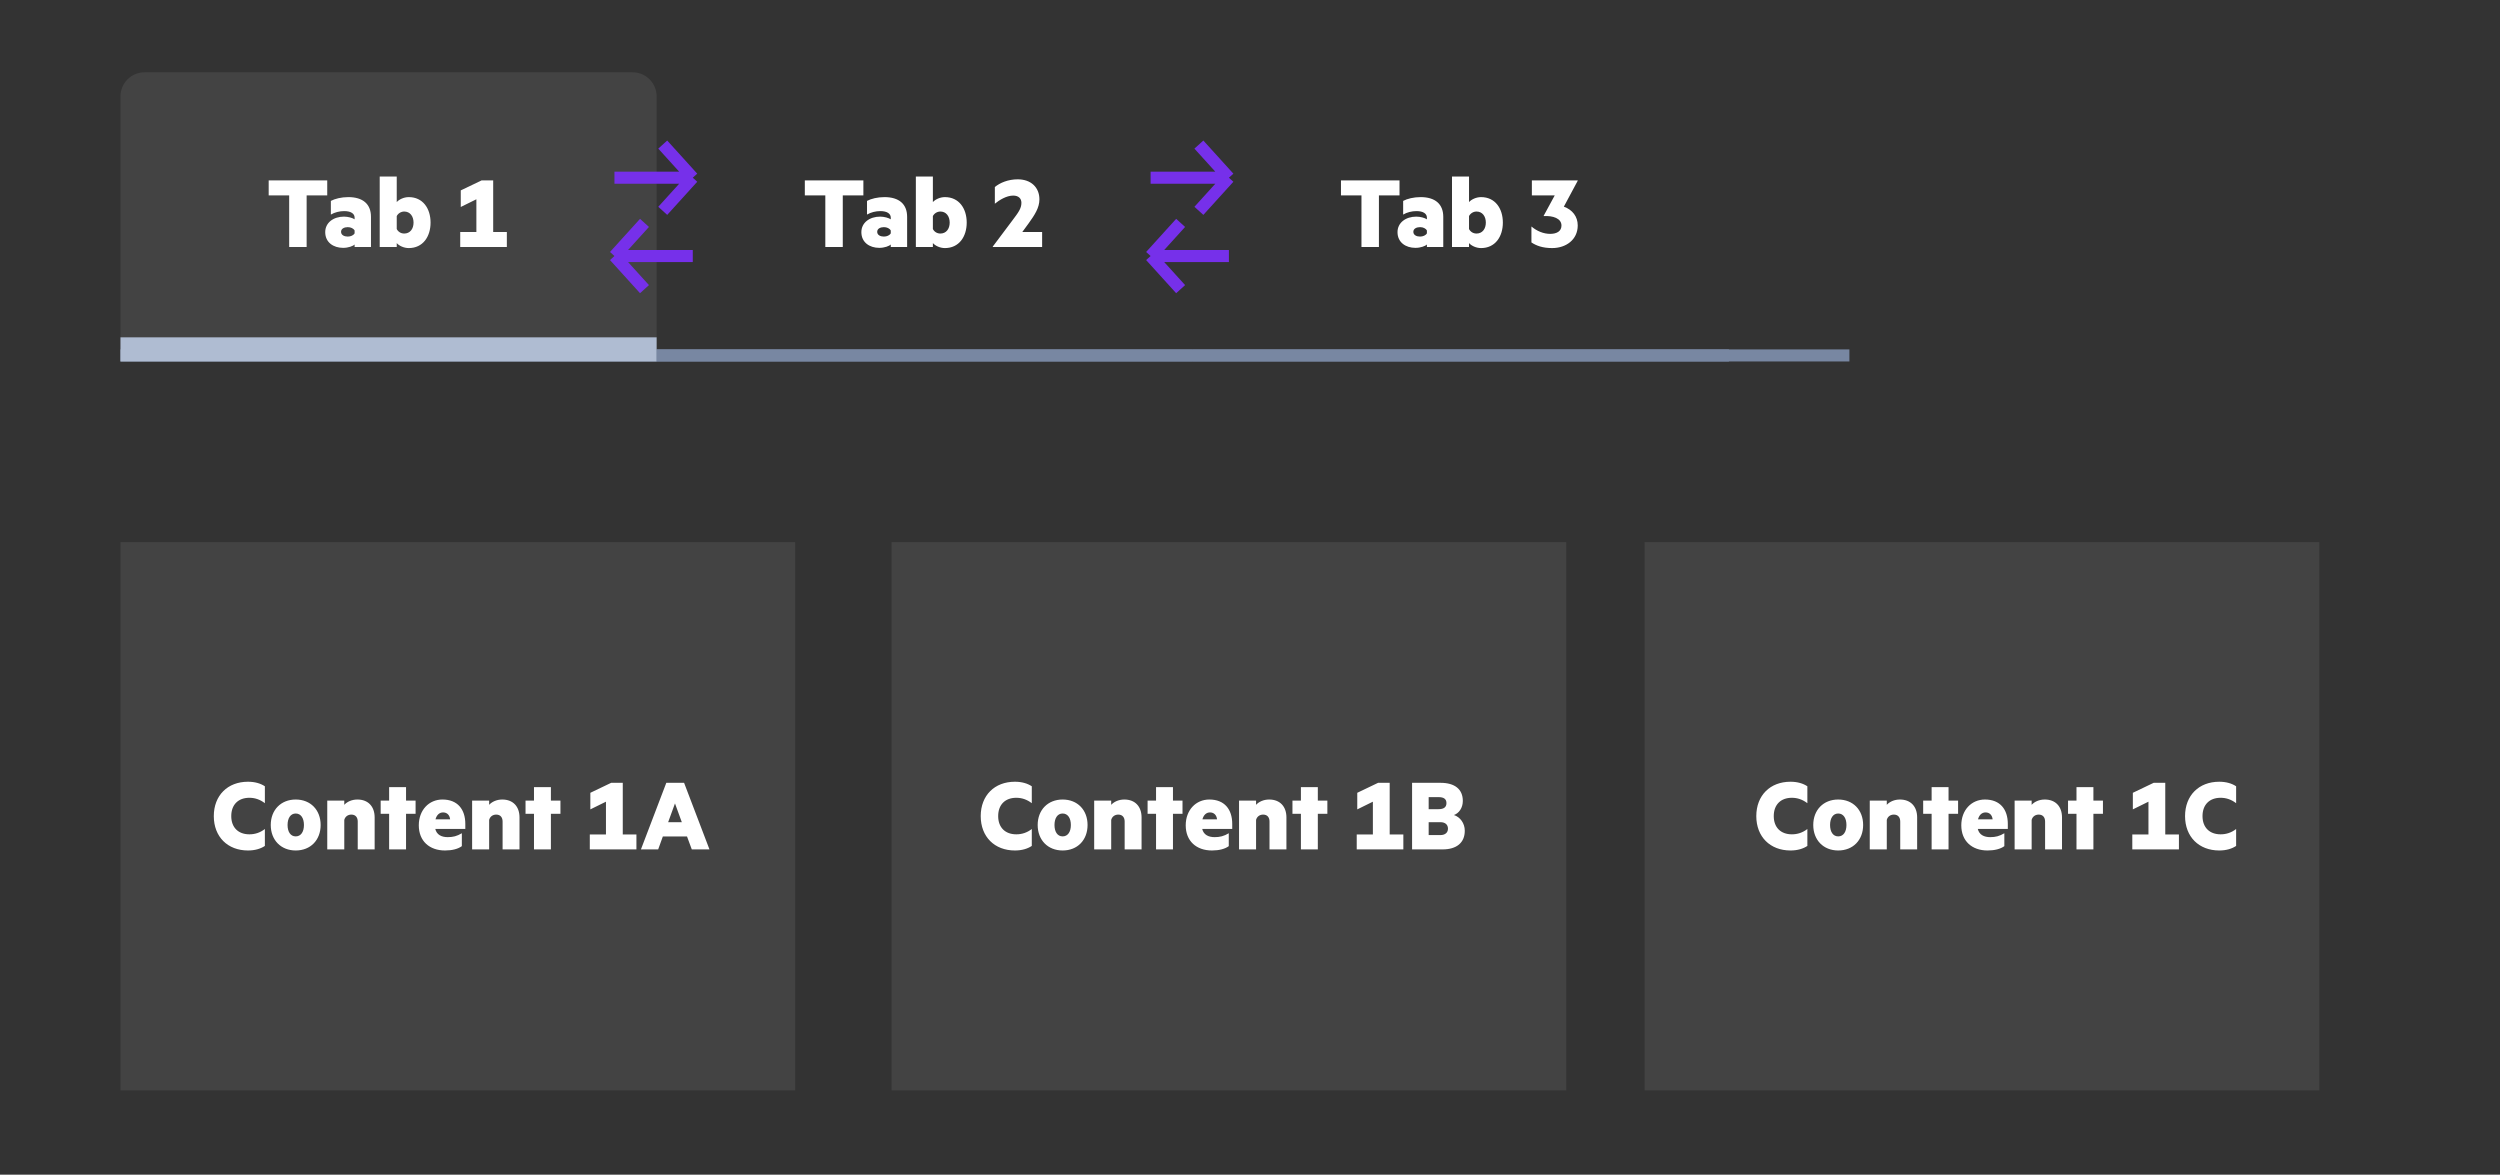 <svg width="415" height="195" viewBox="0 0 415 195" fill="none" xmlns="http://www.w3.org/2000/svg">
<rect x="0" y="0" width="415" height="195" fill="#333333" stroke="none"/>
<g clip-path="url(#clip0_2_30)">
<line x1="20" y1="59" x2="2862" y2="59" stroke="#7887A2" stroke-width="2"/>
<path d="M20 16C20 13.791 21.791 12 24 12H105C107.209 12 109 13.791 109 16V60H20V16Z" fill="white" fill-opacity="0.08"/>
<path d="M44.601 29.948V32.432H48.003V41H50.901V32.432H54.321V29.948H44.601ZM58.865 36.122V36.41C58.541 36.176 57.785 35.96 57.101 35.96C55.355 35.96 53.987 36.968 53.987 38.534C53.987 40.244 55.355 41.144 56.957 41.144C57.821 41.144 58.595 40.856 58.865 40.586V41H61.583V35.996C61.583 33.854 60.215 32.72 57.821 32.72C56.669 32.72 55.589 32.99 54.923 33.35V35.618C55.571 35.24 56.363 35.042 57.137 35.042C58.289 35.042 58.865 35.492 58.865 36.122ZM58.865 38.264V38.732C58.685 39.056 58.235 39.272 57.731 39.272C57.173 39.272 56.615 39.038 56.615 38.48C56.615 37.94 57.173 37.706 57.731 37.706C58.235 37.706 58.685 37.922 58.865 38.264ZM65.858 41V40.352C66.236 40.784 67.028 41.18 67.856 41.18C70.196 41.18 71.474 39.29 71.474 36.95C71.474 34.61 70.196 32.72 67.856 32.72C67.028 32.72 66.236 33.116 65.858 33.548V29.3H63.032V41H65.858ZM65.858 38.012V35.87C66.074 35.438 66.56 35.114 67.1 35.114C68.072 35.114 68.648 35.906 68.648 36.95C68.648 37.994 68.072 38.768 67.1 38.768C66.542 38.768 66.074 38.462 65.858 38.012ZM76.397 38.516V41H84.137V38.516H81.869V29.948H79.943L76.487 31.604V34.358L79.079 33.08V38.516H76.397Z" fill="white"/>
<line x1="20" y1="58" x2="109" y2="58" stroke="#AFBCD2" stroke-width="4"/>
<path d="M133.601 29.948V32.432H137.003V41H139.901V32.432H143.321V29.948H133.601ZM147.865 36.122V36.41C147.541 36.176 146.785 35.96 146.101 35.96C144.355 35.96 142.987 36.968 142.987 38.534C142.987 40.244 144.355 41.144 145.957 41.144C146.821 41.144 147.595 40.856 147.865 40.586V41H150.583V35.996C150.583 33.854 149.215 32.72 146.821 32.72C145.669 32.72 144.589 32.99 143.923 33.35V35.618C144.571 35.24 145.363 35.042 146.137 35.042C147.289 35.042 147.865 35.492 147.865 36.122ZM147.865 38.264V38.732C147.685 39.056 147.235 39.272 146.731 39.272C146.173 39.272 145.615 39.038 145.615 38.48C145.615 37.94 146.173 37.706 146.731 37.706C147.235 37.706 147.685 37.922 147.865 38.264ZM154.858 41V40.352C155.236 40.784 156.028 41.18 156.856 41.18C159.196 41.18 160.474 39.29 160.474 36.95C160.474 34.61 159.196 32.72 156.856 32.72C156.028 32.72 155.236 33.116 154.858 33.548V29.3H152.032V41H154.858ZM154.858 38.012V35.87C155.074 35.438 155.56 35.114 156.1 35.114C157.072 35.114 157.648 35.906 157.648 36.95C157.648 37.994 157.072 38.768 156.1 38.768C155.542 38.768 155.074 38.462 154.858 38.012ZM172.993 38.516H169.699L170.779 37.04C171.733 35.708 172.543 34.502 172.543 33.098C172.543 31.1 171.139 29.768 168.943 29.768C167.341 29.768 165.991 30.344 165.145 31.046V33.818C165.847 33.242 167.053 32.468 168.187 32.468C169.069 32.468 169.555 32.936 169.555 33.674C169.555 34.61 169.033 35.294 168.043 36.608L164.803 40.928V41H172.993V38.516Z" fill="white"/>
<line x1="109" y1="59" x2="198" y2="59" stroke="#7887A2" stroke-width="2"/>
<path d="M222.601 29.948V32.432H226.003V41H228.901V32.432H232.321V29.948H222.601ZM236.865 36.122V36.41C236.541 36.176 235.785 35.96 235.101 35.96C233.355 35.96 231.987 36.968 231.987 38.534C231.987 40.244 233.355 41.144 234.957 41.144C235.821 41.144 236.595 40.856 236.865 40.586V41H239.583V35.996C239.583 33.854 238.215 32.72 235.821 32.72C234.669 32.72 233.589 32.99 232.923 33.35V35.618C233.571 35.24 234.363 35.042 235.137 35.042C236.289 35.042 236.865 35.492 236.865 36.122ZM236.865 38.264V38.732C236.685 39.056 236.235 39.272 235.731 39.272C235.173 39.272 234.615 39.038 234.615 38.48C234.615 37.94 235.173 37.706 235.731 37.706C236.235 37.706 236.685 37.922 236.865 38.264ZM243.858 41V40.352C244.236 40.784 245.028 41.18 245.856 41.18C248.196 41.18 249.474 39.29 249.474 36.95C249.474 34.61 248.196 32.72 245.856 32.72C245.028 32.72 244.236 33.116 243.858 33.548V29.3H241.032V41H243.858ZM243.858 38.012V35.87C244.074 35.438 244.56 35.114 245.1 35.114C246.072 35.114 246.648 35.906 246.648 36.95C246.648 37.994 246.072 38.768 245.1 38.768C244.542 38.768 244.074 38.462 243.858 38.012ZM254.289 29.948V32.432H258.087L256.251 35.816V35.87C257.781 35.78 259.203 36.248 259.203 37.436C259.203 38.354 258.465 38.822 257.331 38.822C256.233 38.822 255.135 38.372 254.217 37.598V40.244C255.027 40.784 256.071 41.18 257.655 41.18C259.959 41.18 261.903 39.794 261.903 37.418C261.903 35.96 261.039 34.826 259.599 34.304L261.903 30.002V29.948H254.289Z" fill="white"/>
<line x1="198" y1="59" x2="287" y2="59" stroke="#7887A2" stroke-width="2"/>
</g>
<rect x="20" y="90" width="112" height="91" fill="white" fill-opacity="0.08"/>
<rect x="148" y="90" width="112" height="91" fill="white" fill-opacity="0.08"/>
<rect x="273" y="90" width="112" height="91" fill="white" fill-opacity="0.08"/>
<path d="M35.491 135.474C35.491 138.912 37.795 141.18 41.161 141.18C42.331 141.18 43.267 140.892 43.969 140.424V137.616C43.177 138.228 42.313 138.498 41.395 138.498C39.559 138.498 38.389 137.364 38.389 135.474C38.389 133.566 39.559 132.432 41.395 132.432C42.313 132.432 43.177 132.72 43.969 133.332V130.524C43.267 130.056 42.331 129.768 41.161 129.768C37.795 129.768 35.491 132.036 35.491 135.474ZM53.226 136.95C53.226 134.448 51.552 132.72 49.086 132.72C46.638 132.72 44.946 134.448 44.946 136.95C44.946 139.452 46.638 141.18 49.086 141.18C51.552 141.18 53.226 139.452 53.226 136.95ZM50.454 136.95C50.454 138.066 49.968 138.84 49.086 138.84C48.222 138.84 47.736 138.066 47.736 136.95C47.736 135.834 48.222 135.042 49.086 135.042C49.968 135.042 50.454 135.834 50.454 136.95ZM54.325 132.9V141H57.151V136.104C57.295 135.546 57.763 135.222 58.321 135.222C59.041 135.222 59.383 135.708 59.383 136.374V141H62.191V135.69C62.191 133.89 61.129 132.72 59.329 132.72C58.393 132.72 57.601 133.098 57.151 133.602V132.9H54.325ZM67.403 141V135.096H68.987V132.9H67.403V130.668H64.595V132.9H63.191V135.096H64.595V141H67.403ZM72.256 137.598H77.242V136.77C77.242 134.358 75.964 132.72 73.444 132.72C71.212 132.72 69.52 134.466 69.52 137.004C69.52 139.614 71.284 141.18 73.876 141.18C75.046 141.18 76.036 140.928 76.666 140.46V138.318C75.856 138.804 75.19 138.966 74.326 138.966C73.282 138.966 72.49 138.57 72.256 137.598ZM73.552 134.862C74.236 134.862 74.65 135.33 74.722 136.014H72.292C72.49 135.276 72.94 134.862 73.552 134.862ZM78.372 132.9V141H81.198V136.104C81.342 135.546 81.81 135.222 82.368 135.222C83.088 135.222 83.43 135.708 83.43 136.374V141H86.238V135.69C86.238 133.89 85.176 132.72 83.376 132.72C82.44 132.72 81.648 133.098 81.198 133.602V132.9H78.372ZM91.45 141V135.096H93.034V132.9H91.45V130.668H88.642V132.9H87.238V135.096H88.642V141H91.45ZM97.907 138.516V141H105.647V138.516H103.379V129.948H101.453L97.997 131.604V134.358L100.589 133.08V138.516H97.907ZM113.559 129.948H110.607L106.395 141H109.257L110.031 138.858H114.045L114.837 141H117.771L113.559 129.948ZM110.913 136.482L112.047 133.368L113.181 136.482H110.913Z" fill="white"/>
<path d="M162.799 135.474C162.799 138.912 165.103 141.18 168.469 141.18C169.639 141.18 170.575 140.892 171.277 140.424V137.616C170.485 138.228 169.621 138.498 168.703 138.498C166.867 138.498 165.697 137.364 165.697 135.474C165.697 133.566 166.867 132.432 168.703 132.432C169.621 132.432 170.485 132.72 171.277 133.332V130.524C170.575 130.056 169.639 129.768 168.469 129.768C165.103 129.768 162.799 132.036 162.799 135.474ZM180.535 136.95C180.535 134.448 178.861 132.72 176.395 132.72C173.947 132.72 172.255 134.448 172.255 136.95C172.255 139.452 173.947 141.18 176.395 141.18C178.861 141.18 180.535 139.452 180.535 136.95ZM177.763 136.95C177.763 138.066 177.277 138.84 176.395 138.84C175.531 138.84 175.045 138.066 175.045 136.95C175.045 135.834 175.531 135.042 176.395 135.042C177.277 135.042 177.763 135.834 177.763 136.95ZM181.634 132.9V141H184.46V136.104C184.604 135.546 185.072 135.222 185.63 135.222C186.35 135.222 186.692 135.708 186.692 136.374V141H189.5V135.69C189.5 133.89 188.438 132.72 186.638 132.72C185.702 132.72 184.91 133.098 184.46 133.602V132.9H181.634ZM194.712 141V135.096H196.296V132.9H194.712V130.668H191.904V132.9H190.5V135.096H191.904V141H194.712ZM199.565 137.598H204.551V136.77C204.551 134.358 203.273 132.72 200.753 132.72C198.521 132.72 196.829 134.466 196.829 137.004C196.829 139.614 198.593 141.18 201.185 141.18C202.355 141.18 203.345 140.928 203.975 140.46V138.318C203.165 138.804 202.499 138.966 201.635 138.966C200.591 138.966 199.799 138.57 199.565 137.598ZM200.861 134.862C201.545 134.862 201.959 135.33 202.031 136.014H199.601C199.799 135.276 200.249 134.862 200.861 134.862ZM205.681 132.9V141H208.507V136.104C208.651 135.546 209.119 135.222 209.677 135.222C210.397 135.222 210.739 135.708 210.739 136.374V141H213.547V135.69C213.547 133.89 212.485 132.72 210.685 132.72C209.749 132.72 208.957 133.098 208.507 133.602V132.9H205.681ZM218.759 141V135.096H220.343V132.9H218.759V130.668H215.951V132.9H214.547V135.096H215.951V141H218.759ZM225.216 138.516V141H232.956V138.516H230.688V129.948H228.762L225.306 131.604V134.358L227.898 133.08V138.516H225.216ZM241.353 135.294C242.163 135.006 242.829 134.142 242.829 132.954C242.829 130.974 241.443 129.948 239.139 129.948H234.405V141H239.481C241.785 141 243.153 139.902 243.153 137.904C243.153 136.662 242.397 135.636 241.353 135.294ZM238.815 134.322H237.159V132.324H238.815C239.661 132.324 240.111 132.63 240.111 133.314C240.111 133.998 239.661 134.322 238.815 134.322ZM237.159 138.624V136.482H239.103C239.913 136.482 240.363 136.896 240.363 137.562C240.363 138.192 239.913 138.624 239.103 138.624H237.159Z" fill="white"/>
<path d="M291.545 135.474C291.545 138.912 293.849 141.18 297.215 141.18C298.385 141.18 299.321 140.892 300.023 140.424V137.616C299.231 138.228 298.367 138.498 297.449 138.498C295.613 138.498 294.443 137.364 294.443 135.474C294.443 133.566 295.613 132.432 297.449 132.432C298.367 132.432 299.231 132.72 300.023 133.332V130.524C299.321 130.056 298.385 129.768 297.215 129.768C293.849 129.768 291.545 132.036 291.545 135.474ZM309.281 136.95C309.281 134.448 307.607 132.72 305.141 132.72C302.693 132.72 301.001 134.448 301.001 136.95C301.001 139.452 302.693 141.18 305.141 141.18C307.607 141.18 309.281 139.452 309.281 136.95ZM306.509 136.95C306.509 138.066 306.023 138.84 305.141 138.84C304.277 138.84 303.791 138.066 303.791 136.95C303.791 135.834 304.277 135.042 305.141 135.042C306.023 135.042 306.509 135.834 306.509 136.95ZM310.38 132.9V141H313.206V136.104C313.35 135.546 313.818 135.222 314.376 135.222C315.096 135.222 315.438 135.708 315.438 136.374V141H318.246V135.69C318.246 133.89 317.184 132.72 315.384 132.72C314.448 132.72 313.656 133.098 313.206 133.602V132.9H310.38ZM323.458 141V135.096H325.042V132.9H323.458V130.668H320.65V132.9H319.246V135.096H320.65V141H323.458ZM328.311 137.598H333.297V136.77C333.297 134.358 332.019 132.72 329.499 132.72C327.267 132.72 325.575 134.466 325.575 137.004C325.575 139.614 327.339 141.18 329.931 141.18C331.101 141.18 332.091 140.928 332.721 140.46V138.318C331.911 138.804 331.245 138.966 330.381 138.966C329.337 138.966 328.545 138.57 328.311 137.598ZM329.607 134.862C330.291 134.862 330.705 135.33 330.777 136.014H328.347C328.545 135.276 328.995 134.862 329.607 134.862ZM334.427 132.9V141H337.253V136.104C337.397 135.546 337.865 135.222 338.423 135.222C339.143 135.222 339.485 135.708 339.485 136.374V141H342.293V135.69C342.293 133.89 341.231 132.72 339.431 132.72C338.495 132.72 337.703 133.098 337.253 133.602V132.9H334.427ZM347.505 141V135.096H349.089V132.9H347.505V130.668H344.697V132.9H343.293V135.096H344.697V141H347.505ZM353.962 138.516V141H361.702V138.516H359.434V129.948H357.508L354.052 131.604V134.358L356.644 133.08V138.516H353.962ZM362.719 135.474C362.719 138.912 365.023 141.18 368.389 141.18C369.559 141.18 370.495 140.892 371.197 140.424V137.616C370.405 138.228 369.541 138.498 368.623 138.498C366.787 138.498 365.617 137.364 365.617 135.474C365.617 133.566 366.787 132.432 368.623 132.432C369.541 132.432 370.405 132.72 371.197 133.332V130.524C370.495 130.056 369.559 129.768 368.389 129.768C365.023 129.768 362.719 132.036 362.719 135.474Z" fill="white"/>
<path d="M102 29.5H115M115 29.5L110.015 24M115 29.5L110.015 35" stroke="#7630EA" stroke-width="2"/>
<path d="M115 42.5H102M102 42.5L106.985 48M102 42.5L106.985 37" stroke="#7630EA" stroke-width="2"/>
<path d="M191 29.5H204M204 29.5L199.015 24M204 29.5L199.015 35" stroke="#7630EA" stroke-width="2"/>
<path d="M204 42.5H191M191 42.5L195.985 48M191 42.5L195.985 37" stroke="#7630EA" stroke-width="2"/>
<defs>
<clipPath id="clip0_2_30">
<rect width="290" height="52" fill="white" transform="translate(17 8)"/>
</clipPath>
</defs>
</svg>
